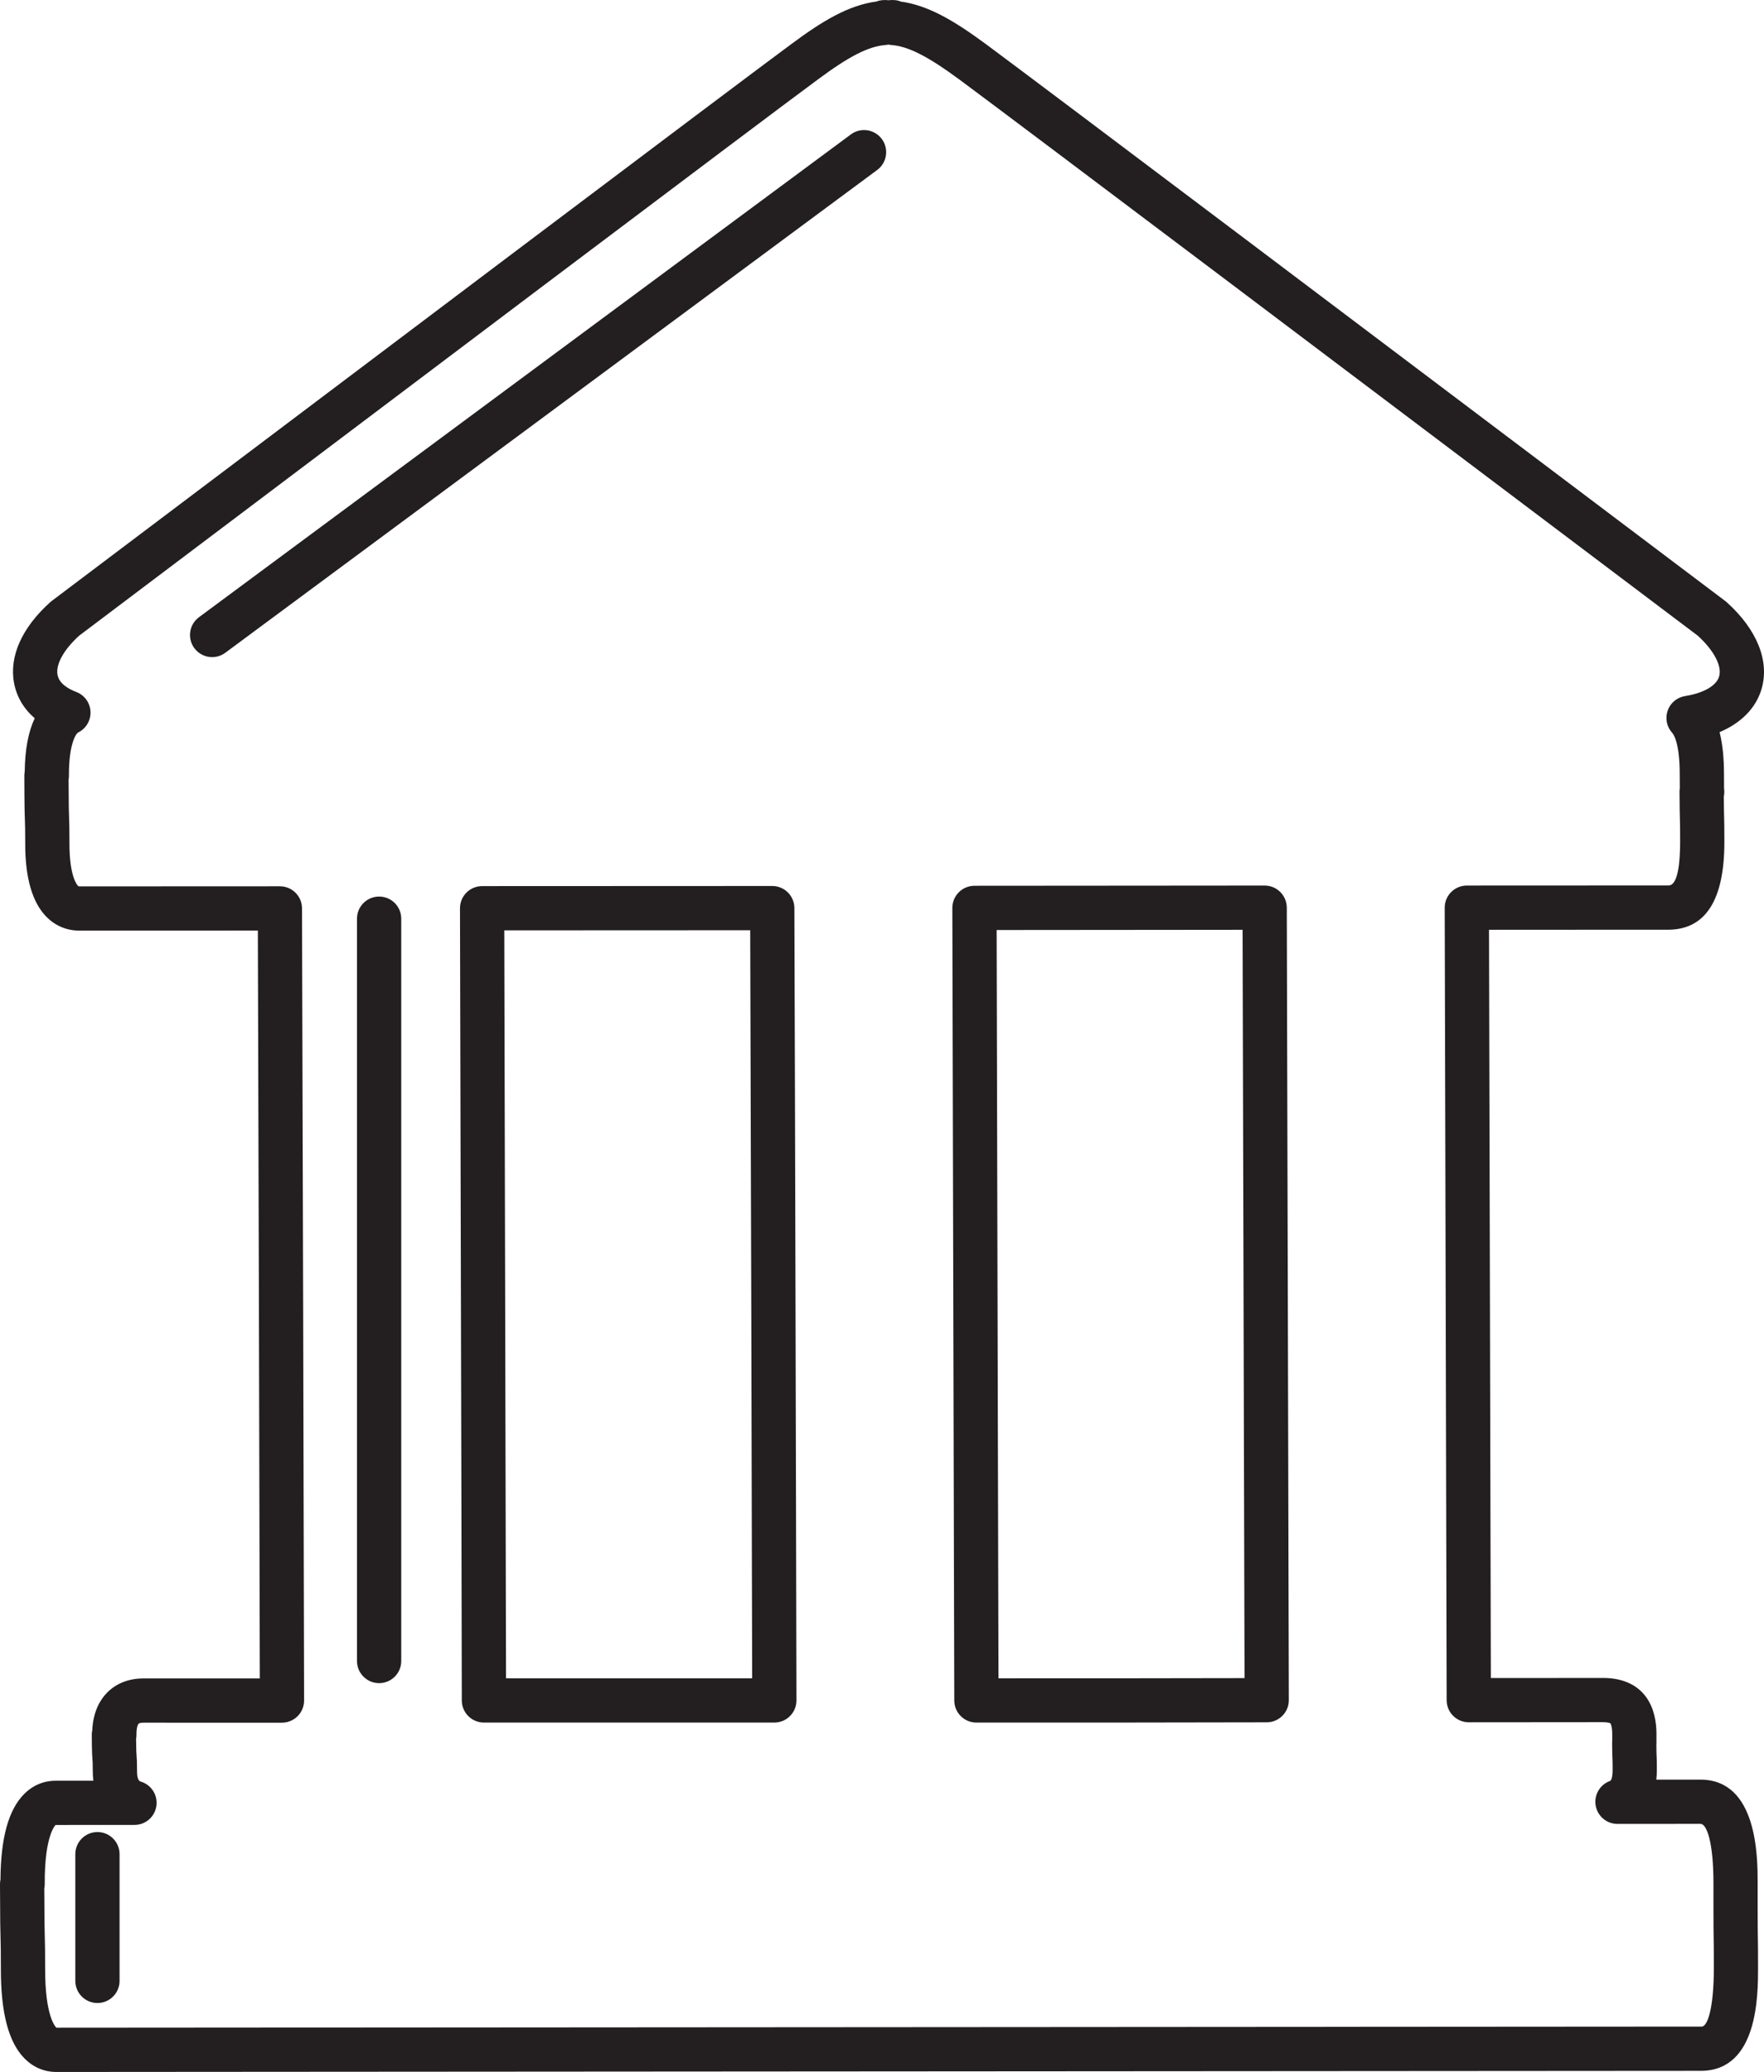 <?xml version="1.0" encoding="iso-8859-1"?>
<!-- Generator: Adobe Illustrator 18.0.0, SVG Export Plug-In . SVG Version: 6.00 Build 0)  -->
<!DOCTYPE svg PUBLIC "-//W3C//DTD SVG 1.1//EN" "http://www.w3.org/Graphics/SVG/1.1/DTD/svg11.dtd">
<svg version="1.1" id="Capa_1" xmlns="http://www.w3.org/2000/svg" xmlns:xlink="http://www.w3.org/1999/xlink" x="0px" y="0px"
	 viewBox="0 0 159.469 187.341" style="enable-background:new 0 0 159.469 187.341;" xml:space="preserve">
<g>
	<path style="fill:#231F20;" d="M69.812,80.109L43.584,80.12c-0.531,0-1.04,0.211-1.416,0.587c-0.375,0.376-0.585,0.886-0.584,1.417
		c0.01,5.181,0.038,16.57,0.068,28.859c0.043,17.637,0.091,37.126,0.096,42.768c0.001,1.104,0.896,1.998,2,1.998h26.253
		c0.531,0,1.04-0.211,1.415-0.587c0.376-0.376,0.586-0.886,0.585-1.417c-0.018-9.796-0.137-59.21-0.188-71.646
		C71.808,80.999,70.914,80.109,69.812,80.109z M45.745,151.749c-0.011-7.376-0.054-24.833-0.093-40.775
		c-0.027-10.889-0.053-21.072-0.064-26.854l22.232-0.01c0.052,14.121,0.151,55.092,0.177,67.64H45.745z"/>
	<path style="fill:#231F20;" d="M114.328,80.07c-3.957,0-8.096,0.005-12.354,0.01c-4.515,0.005-9.165,0.01-13.88,0.01
		c-0.531,0-1.04,0.211-1.416,0.587c-0.375,0.376-0.585,0.886-0.584,1.417c0.018,9.444,0.094,39.694,0.141,58.249l0.034,13.412
		c0.003,1.103,0.897,1.995,2,1.995c9.249,0,18.248,0,26.249-0.023c1.104-0.003,1.996-0.9,1.994-2.004
		c-0.021-10.701-0.152-59.962-0.184-71.657C116.325,80.962,115.431,80.07,114.328,80.07z M90.264,151.749l-0.029-11.417
		c-0.044-17.396-0.113-45.072-0.137-56.243c4.03-0.002,8.005-0.006,11.88-0.01c3.548-0.004,7.011-0.008,10.355-0.01
		c0.037,13.664,0.146,54.597,0.175,67.661C105.611,151.748,98.046,151.749,90.264,151.749z"/>
	<path style="fill:#231F20;" d="M159.249,62.296c0.741-2.521-0.409-5.382-3.157-7.85c-0.042-0.038-0.086-0.074-0.132-0.108
		l-8.829-6.661C128.508,33.626,93.844,7.473,89.129,3.99C86.28,1.892,83.96,0.497,81.44,0.142c-0.334-0.136-0.68-0.17-1.12-0.12
		c-0.365-0.043-0.752-0.021-1.085,0.114c-2.548,0.347-4.867,1.746-7.704,3.854c-4.811,3.542-41.376,31.126-58.948,44.382
		l-7.908,5.966c-0.046,0.034-0.091,0.071-0.134,0.109c-2.56,2.303-3.722,4.898-3.271,7.308c0.233,1.246,0.876,2.331,1.868,3.189
		c-0.576,1.219-0.879,2.829-0.904,4.822C2.211,69.888,2.2,70.011,2.2,70.136c0.006,2.801,0.029,3.46,0.051,4.042
		c0.016,0.425,0.028,0.786,0.028,2.06c-0.009,3.133,0.642,5.379,1.935,6.675c0.803,0.806,1.828,1.231,2.964,1.231
		c0.19,0,6.403,0,16.132-0.007c0.05,14.358,0.155,55.311,0.178,67.622H12.967c-1.319,0-2.454,0.443-3.282,1.282
		c-0.582,0.591-1.262,1.646-1.342,3.393c-0.03,0.141-0.046,0.285-0.045,0.431c0.006,1.513,0.035,1.888,0.061,2.219
		c0.016,0.201,0.027,0.372,0.027,0.951c-0.004,0.337,0.016,0.661,0.057,0.973l-3.428,0.002c-1.072,0-2.052,0.415-2.833,1.201
		c-1.411,1.419-2.112,3.953-2.14,7.739C0.014,170.084,0,170.223,0,170.364c0.008,3.453,0.031,4.297,0.051,4.993
		c0.015,0.548,0.027,1.002,0.027,2.631c-0.008,4.022,0.698,6.688,2.156,8.149c0.786,0.788,1.774,1.204,2.858,1.204
		c0.213,0,7.904-0.006,19.687-0.014c38.569-0.028,120.985-0.088,128.471-0.088h0.568c5.114-0.061,5.114-6.832,5.114-9.381
		c0-1.587-0.009-2.091-0.018-2.613c-0.009-0.548-0.019-1.116-0.019-3.039v-1.947c0-2.312,0-9.35-5.171-9.35l-3.99,0.002
		c0.031-0.283,0.048-0.585,0.048-0.908c0-0.727-0.011-0.944-0.021-1.189c-0.009-0.198-0.019-0.417-0.023-1.031
		c0.005-0.059,0.008-0.117,0.008-0.176v-0.801c0-3.234-1.759-5.09-4.825-5.09c-0.05,0-3.86,0-10.146,0.007
		c-0.019-9.203-0.078-32.399-0.122-50.039l-0.045-17.615c9.89-0.007,16.182-0.007,16.264-0.007c3.327-0.041,5.014-2.706,5.014-7.92
		c0-1.385-0.01-1.757-0.022-2.221c-0.01-0.37-0.021-0.801-0.03-1.899c0.03-0.137,0.045-0.279,0.045-0.425
		c0-0.101-0.007-0.199-0.021-0.295l-0.007-1.271c0-1.519-0.13-2.784-0.399-3.833C157.399,65.38,158.739,64.026,159.249,62.296z
		 M155.411,61.167c-0.247,0.839-1.398,1.501-3.081,1.771c-0.724,0.116-1.326,0.619-1.569,1.312s-0.088,1.462,0.404,2.005
		c0.16,0.178,0.685,0.975,0.685,3.775l0.007,1.242c-0.019,0.11-0.027,0.224-0.026,0.337c0.01,1.479,0.023,1.987,0.035,2.417
		c0.012,0.442,0.021,0.797,0.021,2.115c0,1.782-0.185,3.909-1.038,3.92c-0.063,0-7.208,0-18.245,0.008
		c-0.531,0-1.04,0.212-1.415,0.588s-0.585,0.886-0.584,1.417l0.05,19.62c0.048,19.108,0.113,44.739,0.126,52.035
		c0.002,1.103,0.896,1.996,2,1.996c0.001,0,0.002,0,0.003,0c7.463-0.01,12.084-0.01,12.139-0.01c0.434,0,0.63,0.078,0.663,0.104
		c0.001,0.002,0.162,0.215,0.162,0.986v0.613c-0.006,0.065-0.009,0.132-0.009,0.198c0.005,0.858,0.018,1.131,0.028,1.377
		c0.01,0.208,0.018,0.393,0.018,1.009c0,0.784-0.155,0.995-0.217,1.021c-0.923,0.32-1.479,1.26-1.316,2.223
		c0.162,0.963,0.995,1.667,1.972,1.667h0.001l7.511-0.004c0.561,0,1.163,1.674,1.163,5.35v1.947c0,1.966,0.01,2.547,0.02,3.106
		c0.009,0.509,0.017,1,0.017,2.546c0,3.962-0.626,5.375-1.09,5.382c-0.012-0.001-0.213-0.001-0.593-0.001
		c-7.485,0-89.903,0.06-128.474,0.088c-11.676,0.008-19.333,0.014-19.676,0.014c-0.114-0.102-1.03-1.062-1.022-5.35
		c0-1.701-0.013-2.174-0.029-2.744c-0.018-0.654-0.039-1.441-0.048-4.486c0.028-0.135,0.042-0.273,0.041-0.414
		c-0.025-4.461,0.986-5.329,0.974-5.338l7.141-0.004c0.997,0,1.841-0.734,1.979-1.722s-0.471-1.926-1.429-2.201
		c-0.22-0.062-0.328-0.4-0.321-1.026c0-0.791-0.019-1.016-0.039-1.279c-0.018-0.225-0.038-0.499-0.047-1.543
		c0.025-0.132,0.038-0.268,0.036-0.404c-0.009-0.606,0.119-0.9,0.196-0.979c0.042-0.042,0.181-0.092,0.435-0.092H25.49
		c0.531,0,1.04-0.211,1.415-0.587c0.375-0.375,0.586-0.885,0.585-1.416c-0.013-9.378-0.14-58.818-0.188-71.628
		c-0.004-1.102-0.898-1.992-2-1.992h-0.001c-10.866,0.008-17.921,0.008-18.124,0.008c-0.067,0-0.078-0.002-0.132-0.056
		c-0.079-0.08-0.775-0.863-0.767-3.845c0-1.369-0.015-1.756-0.031-2.211c-0.018-0.499-0.04-1.114-0.047-3.548
		c0.021-0.118,0.032-0.239,0.031-0.362c-0.014-2.885,0.654-3.804,0.834-3.892c0.715-0.351,1.154-1.093,1.117-1.889
		s-0.543-1.494-1.288-1.776c-0.689-0.263-1.544-0.743-1.693-1.545c-0.177-0.944,0.553-2.265,1.953-3.543l7.837-5.912
		C32.559,38.314,69.11,10.739,73.909,7.206c2.886-2.144,4.618-3.024,6.183-3.141c0.075-0.005,0.15-0.016,0.224-0.03
		c0.075,0.015,0.151,0.024,0.229,0.03c1.555,0.116,3.297,0.998,6.209,3.144c4.697,3.469,39.351,29.615,57.968,43.661l8.759,6.607
		C154.949,58.817,155.688,60.226,155.411,61.167z"/>
	<path style="fill:#231F20;" d="M76.922,12.152L17.986,55.808c-0.888,0.658-1.074,1.91-0.417,2.798
		c0.393,0.529,0.997,0.81,1.609,0.81c0.413,0,0.831-0.128,1.188-0.393l58.936-43.656c0.888-0.658,1.074-1.91,0.417-2.798
		C79.062,11.682,77.808,11.493,76.922,12.152z"/>
	<path style="fill:#231F20;" d="M34.273,81.064c-1.104,0-2,0.896-2,2v67.121c0,1.104,0.896,2,2,2s2-0.896,2-2V83.064
		C36.273,81.959,35.378,81.064,34.273,81.064z"/>
	<path style="fill:#231F20;" d="M8.809,165.648c-1.104,0-2,0.896-2,2v11.459c0,1.104,0.896,2,2,2s2-0.896,2-2v-11.459
		C10.809,166.543,9.913,165.648,8.809,165.648z"/>
</g>
<g>
</g>
<g>
</g>
<g>
</g>
<g>
</g>
<g>
</g>
<g>
</g>
<g>
</g>
<g>
</g>
<g>
</g>
<g>
</g>
<g>
</g>
<g>
</g>
<g>
</g>
<g>
</g>
<g>
</g>
</svg>
